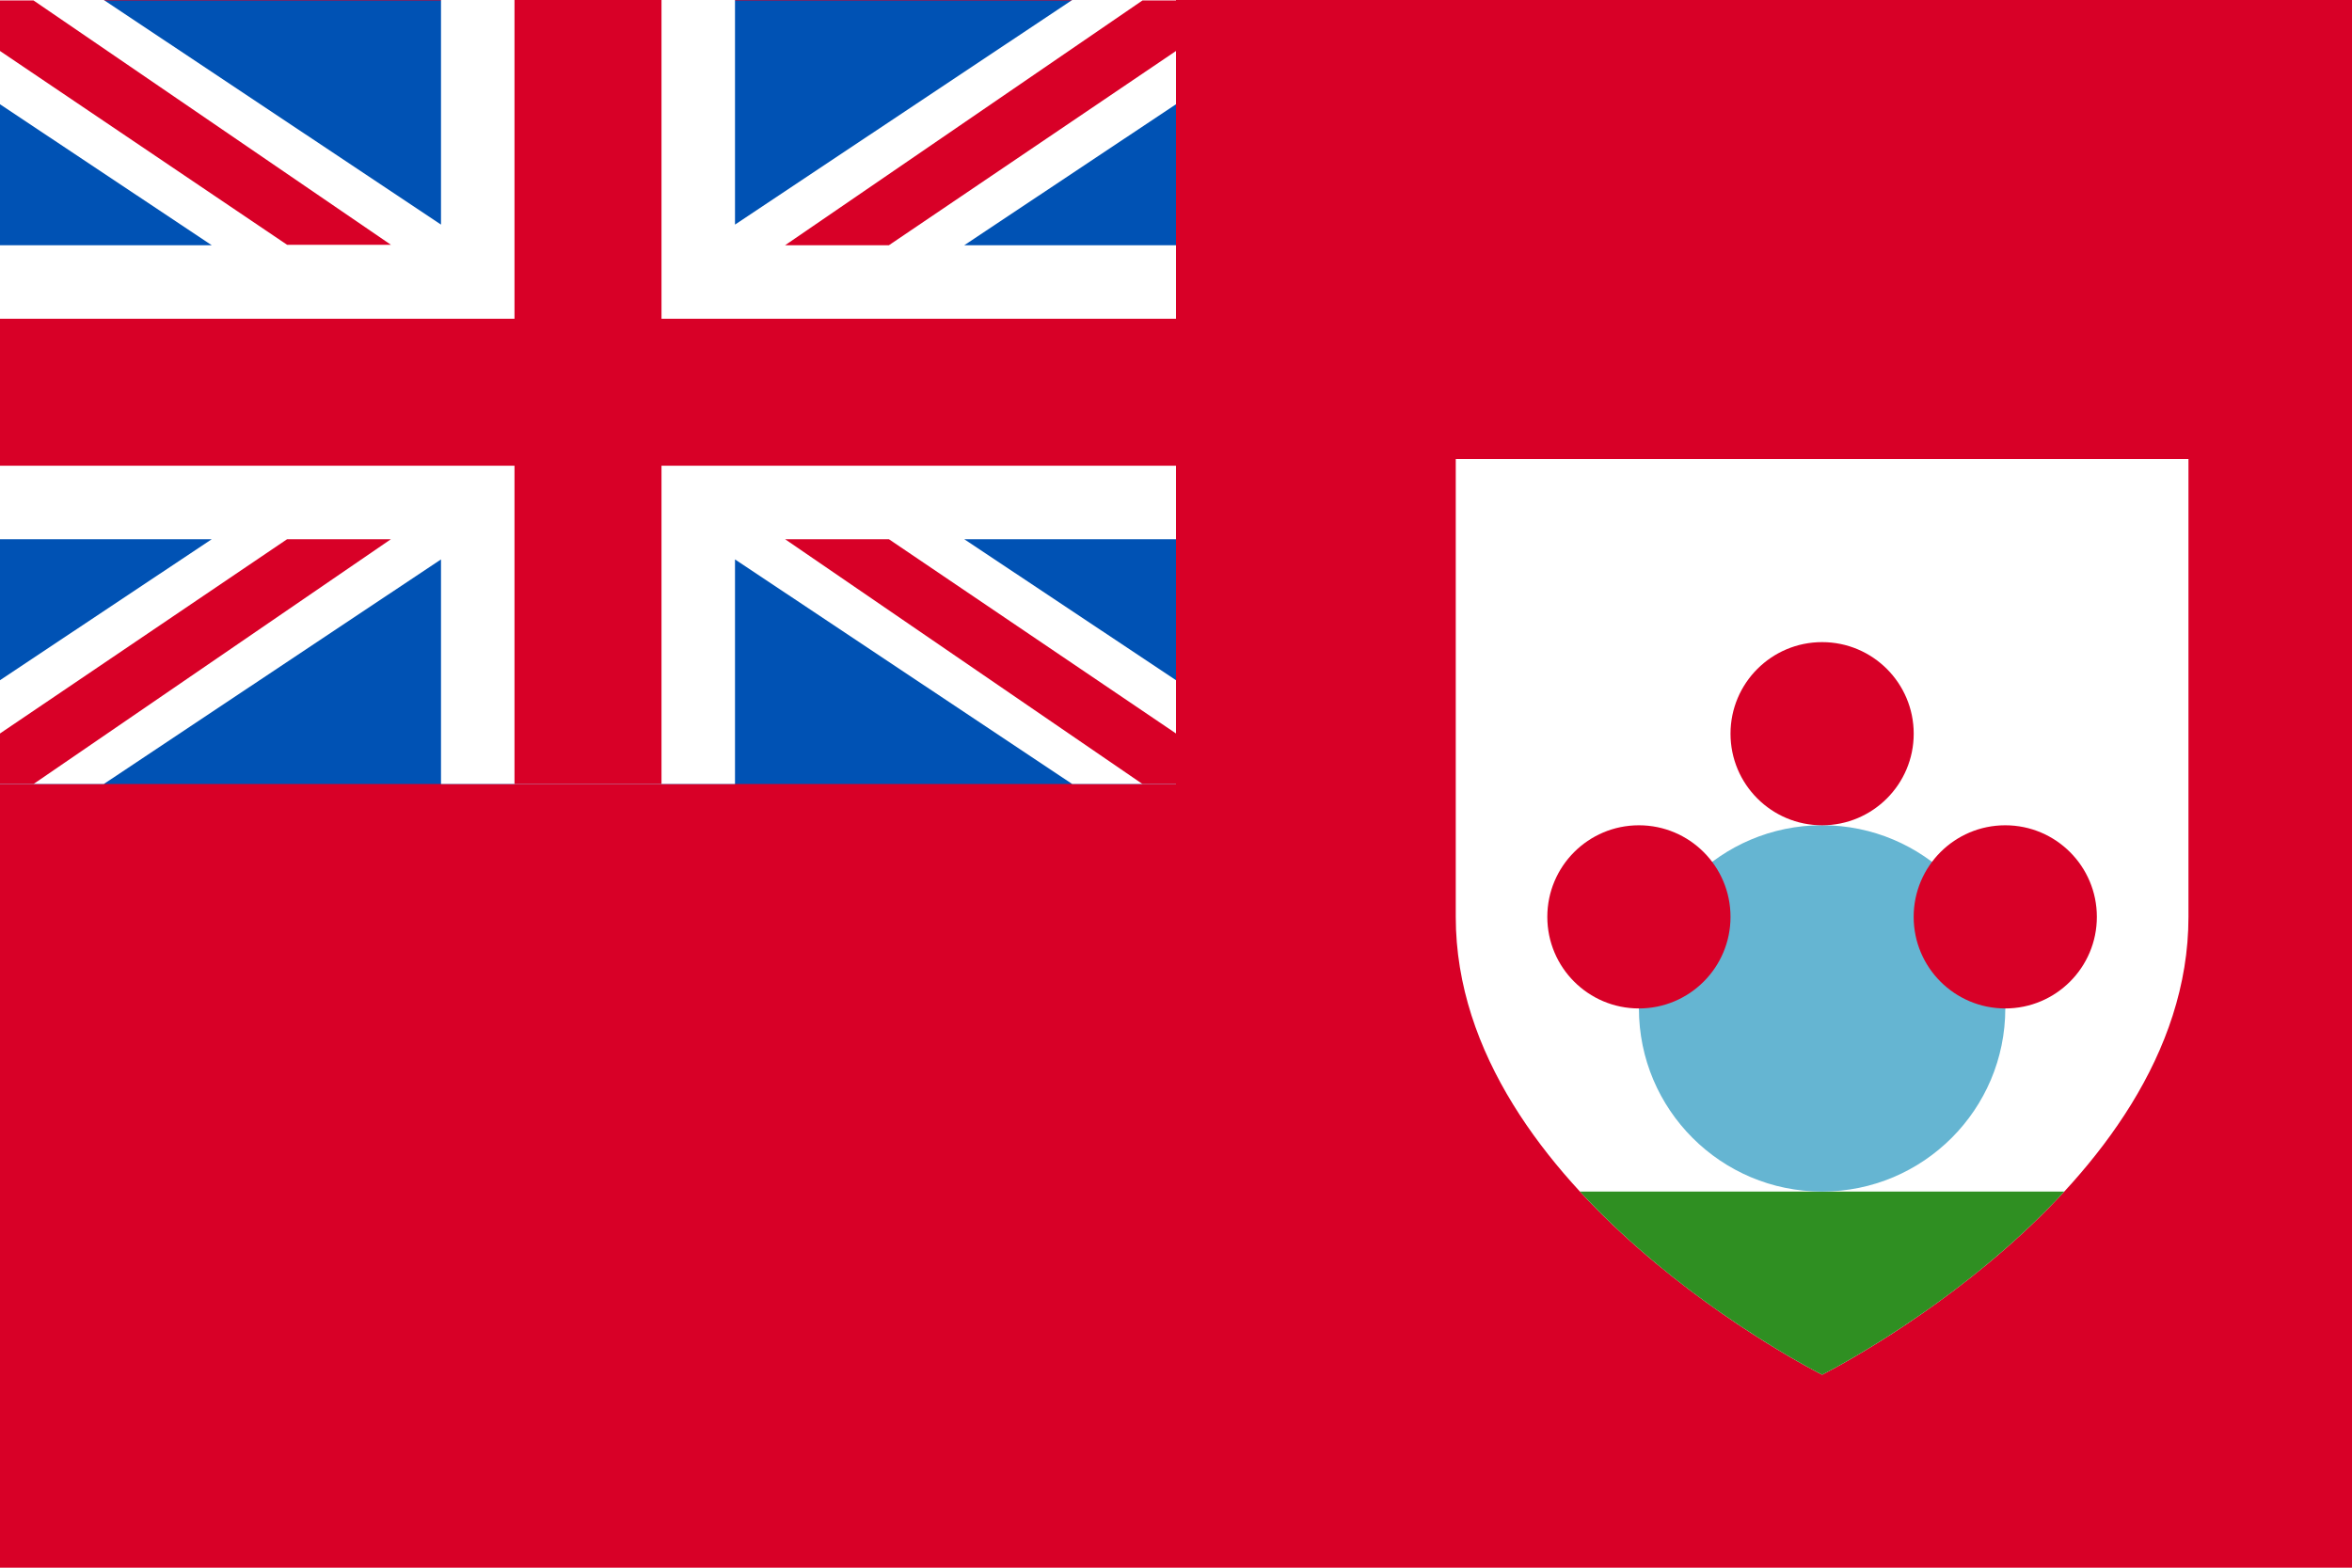 <svg xmlns="http://www.w3.org/2000/svg" version="1.1" viewBox="0 0 512 341.33"><rect width="512" height="341.34" y="0" fill="#D80027"/><g><rect width="256" height="170.6" y=".1" fill="#0052B4"/><polygon fill="#FFF" points="256 0 233.4 0 160 48.9 160 0 96 0 96 48.9 22.6 0 0 0 0 22.7 46.1 53.4 0 53.4 0 117.4 46.1 117.4 0 148.1 0 170.7 22.6 170.7 96 121.8 96 170.7 160 170.7 160 121.8 233.4 170.7 256 170.7 256 148.1 209.9 117.4 256 117.4 256 53.4 209.9 53.4 256 22.7"/><polygon fill="#D80027" points="144 0 112 0 112 69.4 0 69.4 0 101.4 112 101.4 112 170.7 144 170.7 144 101.4 256 101.4 256 69.4 144 69.4"/><polygon fill="#D80027" points="0 170.7 0 159.7 62.5 117.4 85.1 117.4 7.3 170.7"/><polygon fill="#D80027" points="7.3 .1 85.1 53.3 62.5 53.3 0 11.1 0 .1"/><polygon fill="#D80027" points="256 .1 256 11.1 193.5 53.4 170.9 53.4 248.7 .1"/><polygon fill="#D80027" points="248.7 170.7 170.9 117.4 193.5 117.4 256 159.7 256 170.7"/></g><g transform="translate(13 5)"><path fill="#fff" d="M303.9,94.94v99.69c0,59.81,79.75,99.69,79.75,99.69s79.75-39.88,79.75-99.69V94.94H303.9z"/><path fill="#2F8F22" d="M436.37,254.44H330.93c23.13,25.08,52.72,39.88,52.72,39.88S413.24,279.52,436.37,254.44z"/><circle cx="383.65" cy="214.56" r="39.88" fill="#65B5D2"/><circle cx="343.77" cy="194.63" r="19.94" fill="#D80027"/><circle cx="423.52" cy="194.63" r="19.94" fill="#D80027"/><circle cx="383.65" cy="154.75" r="19.94" fill="#D80027"/></g></svg>